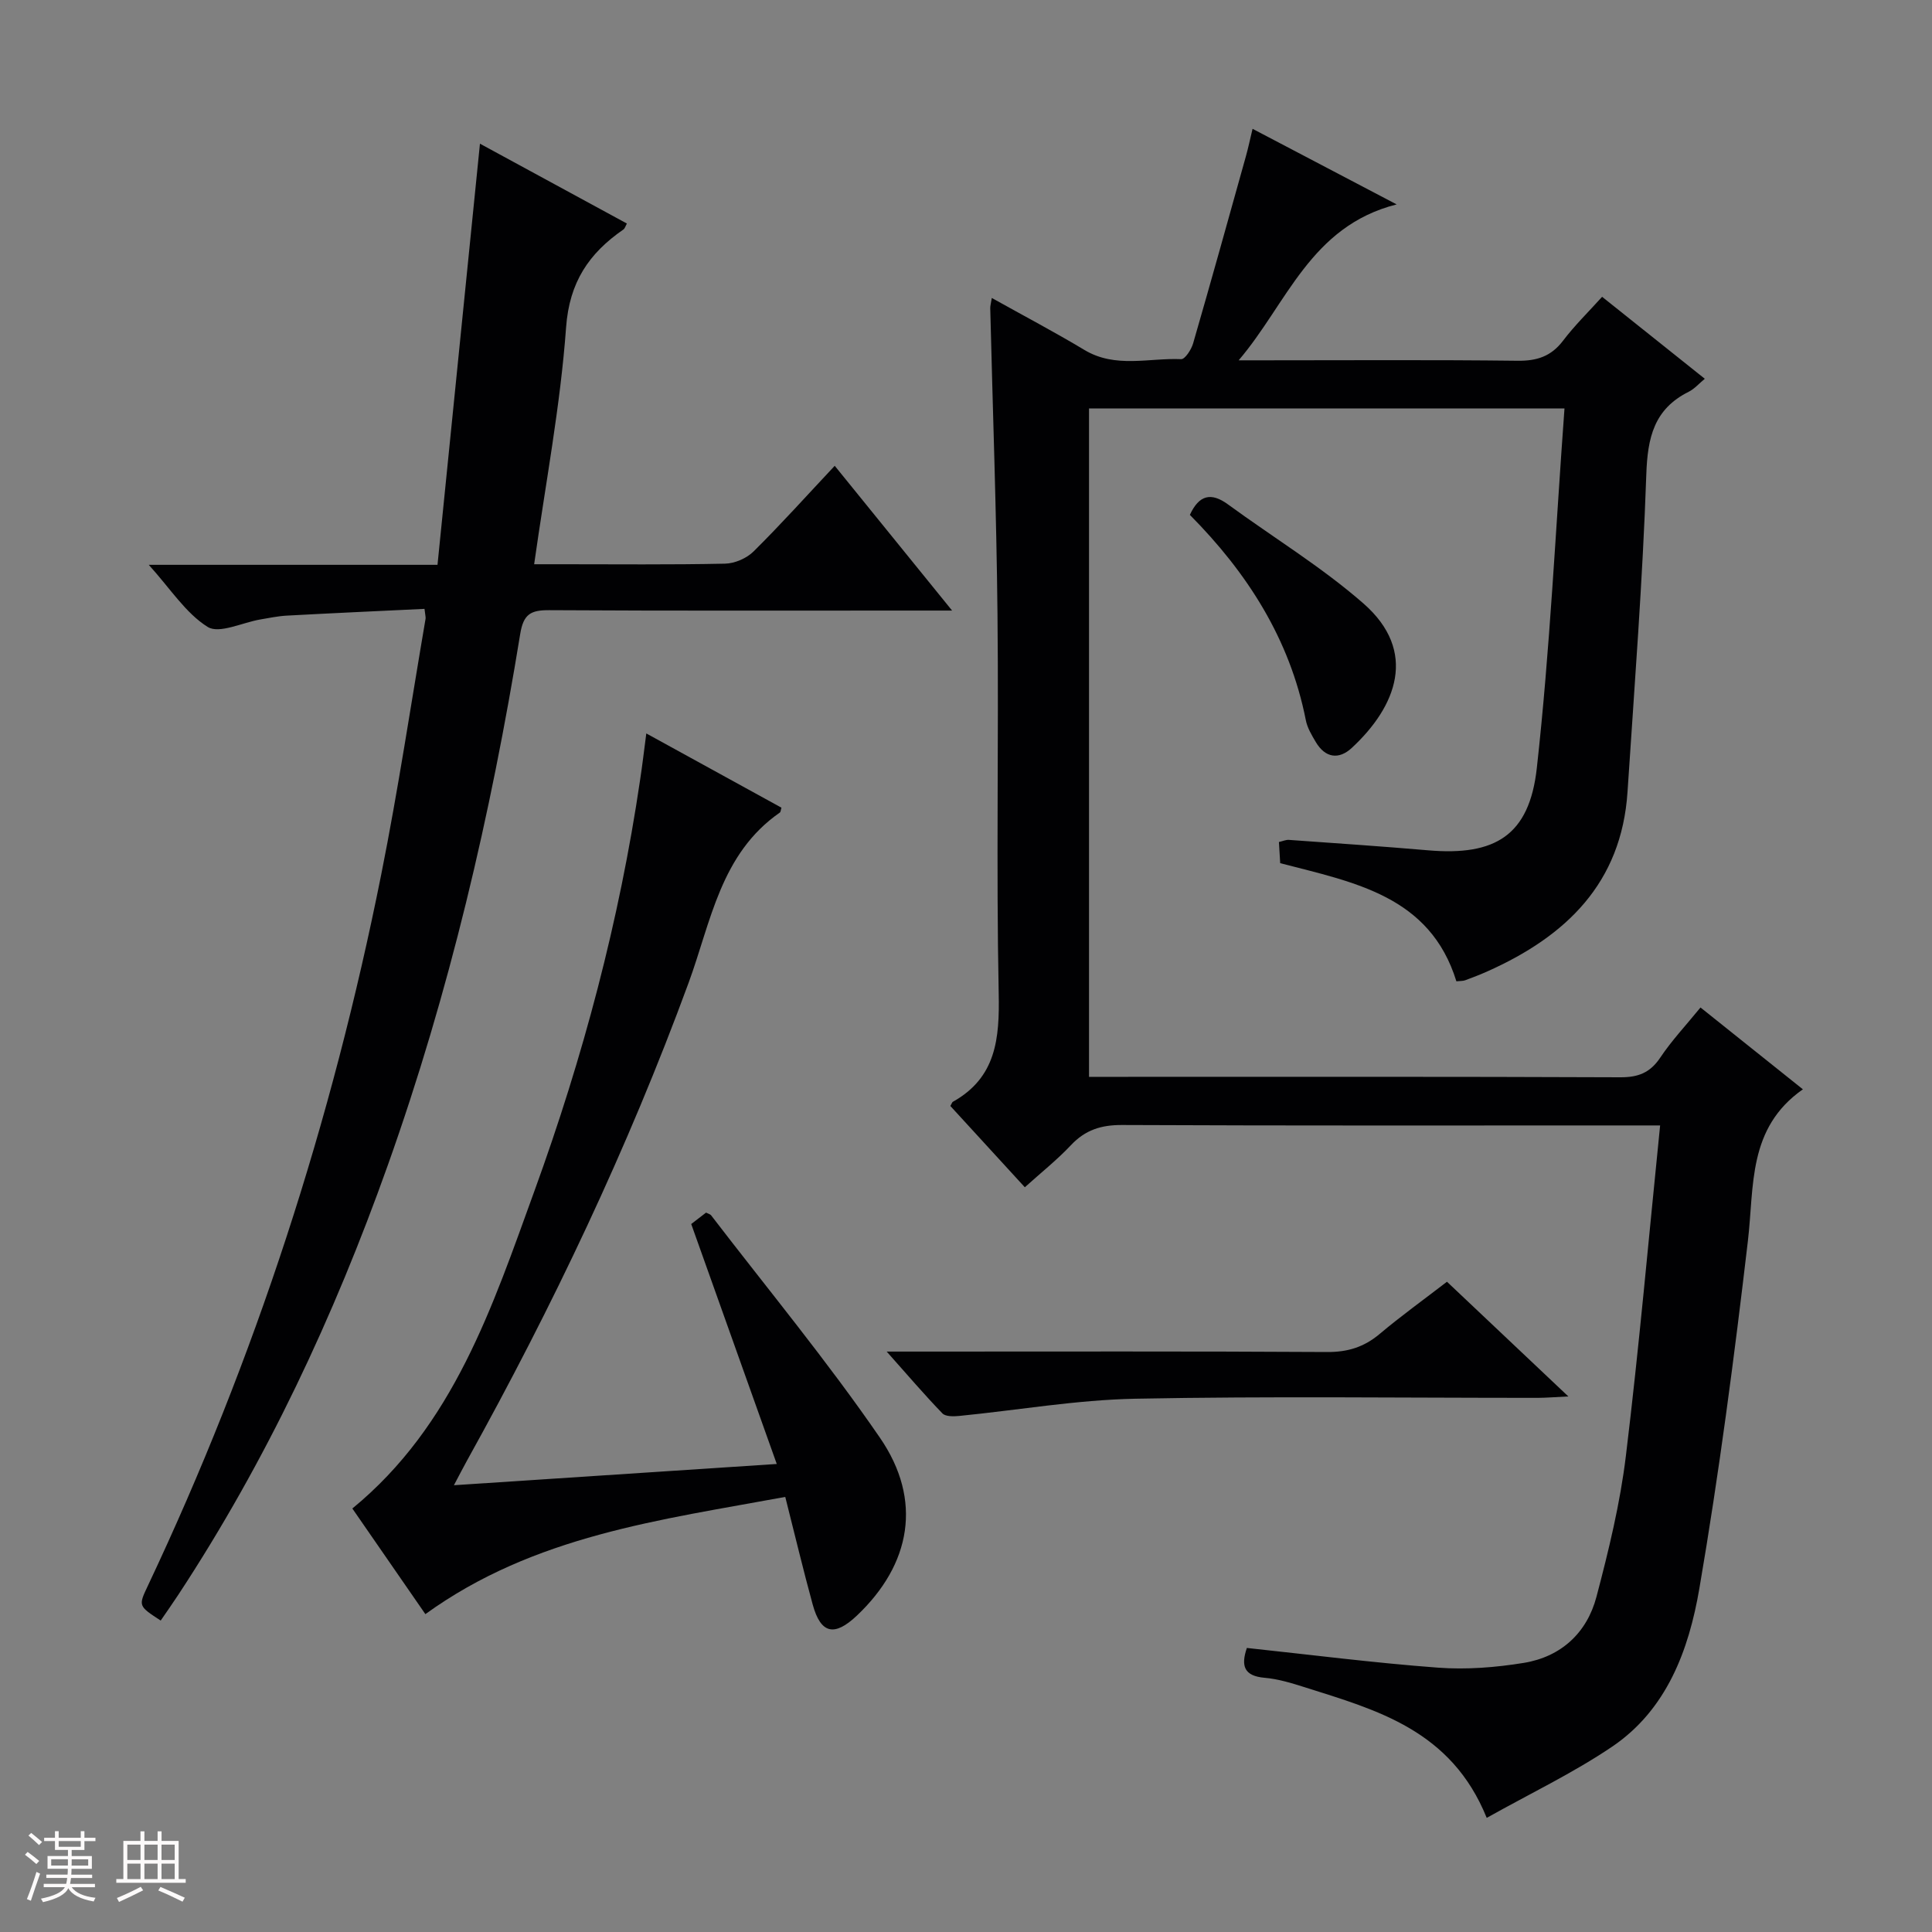 <svg enable-background="new 0 0 400 400" viewBox="0 0 400 400" xmlns="http://www.w3.org/2000/svg"><rect x="0" y="0" width="400" height="400" fill="#808080" stroke="none"/><path d="m5.17 384 .55-.58c.85.61 1.65 1.24 2.4 1.87l-.59.64c-.83-.73-1.62-1.38-2.36-1.93m1.22 9.53-.82-.34c.71-1.76 1.37-3.64 1.98-5.63.24.13.5.25.76.36-.6 1.67-1.24 3.54-1.92 5.61m-.5-13.5.57-.54c.56.44 1.31 1.06 2.26 1.87l-.64.64c-.68-.66-1.41-1.32-2.19-1.97m3.25.46h2.24v-1.36h.77v1.36h4.57v-1.36h.76v1.36h2.28v.69h-2.28v1.84h-2.64v1.26h4.18v2.64h-4.21c0 .45-.02.86-.05 1.21h4.32v.69h-4.38c-.04.34-.1.75-.19 1.22h5.15v.69h-4.82c.87 1.19 2.51 1.92 4.93 2.19-.17.31-.3.57-.37.76-2.77-.49-4.52-1.41-5.26-2.76-.56 1.26-2.3 2.23-5.24 2.9-.12-.24-.26-.48-.43-.72 2.73-.55 4.38-1.34 4.96-2.38h-4.38v-.69h4.65c.1-.38.17-.79.21-1.22h-4.32v-.69h4.4c.03-.34.05-.75.05-1.21h-4.2v-2.64h4.23v-1.26h-2.69v-1.84h-2.24zm1.46 4.46v1.29h3.45c.01-.4.02-.57.01-.53v-.32-.45h-3.46zm1.55-2.59h4.57v-1.19h-4.57zm6.11 2.59h-3.42v.77c-.01.19-.01.37-.02.53h3.44z" fill="#fcfafa"/><path d="m32.63 379.16h.82v1.98h3.54v7.89h1.46v.78h-14.37v-.78h1.46v-7.89h3.54v-1.98h.82v1.98h2.73zm-3.49 11.48.5.73c-1.61.82-3.28 1.63-5 2.41-.13-.27-.28-.55-.44-.82 1.75-.72 3.4-1.49 4.94-2.32m-2.78-5.55h2.73v-3.18h-2.73zm0 3.95h2.73v-3.2h-2.73zm3.54-3.95h2.73v-3.18h-2.73zm0 3.95h2.73v-3.2h-2.73zm7.89 4.68c-1.84-.92-3.51-1.7-5.02-2.32l.45-.73c1.89.8 3.57 1.55 5.04 2.23zm-1.62-11.81h-2.73v3.18h2.73zm-2.73 7.13h2.73v-3.2h-2.73z" fill="#fcfafa"/><g fill="#010103"><path d="m307.81 376.37c-7.36-18.2-22.77-22.32-37.73-27.06-2.69-.85-5.45-1.7-8.24-1.94-4.25-.37-4.97-2.42-3.69-6.18 13.24 1.41 26.38 3.1 39.57 4.08 5.88.44 11.95-.04 17.78-.99 7.7-1.26 13.06-6.21 15.03-13.68 2.53-9.59 4.9-19.33 6.09-29.16 2.74-22.55 4.73-45.2 7.09-68.43-2.37 0-4.15 0-5.94 0-35.16 0-70.31.07-105.47-.09-4.32-.02-7.61 1.02-10.57 4.17-2.83 3.01-6.1 5.61-9.55 8.72-5.3-5.78-10.41-11.36-15.42-16.83.34-.58.38-.79.51-.86 9.01-5.04 9.69-13.11 9.5-22.47-.53-26.15.02-52.32-.25-78.47-.21-21.12-.99-42.24-1.5-63.36-.01-.49.14-.98.32-2.13 6.55 3.66 12.98 7.04 19.19 10.77 6.42 3.85 13.33 1.61 20.01 1.9.8.04 2.11-1.98 2.48-3.26 3.73-12.89 7.32-25.82 10.93-38.74.48-1.72.85-3.48 1.38-5.69 9.66 5.07 19.01 9.98 29.83 15.65-17.9 4.53-22.7 20.57-32.71 32.28h5.27c17.5 0 34.99-.12 52.48.09 4.02.05 6.95-.91 9.42-4.16 2.38-3.14 5.23-5.92 8.08-9.08 7.18 5.73 14.05 11.22 21.26 16.97-1.18.97-2.13 2.09-3.33 2.69-7.19 3.58-8.52 9.49-8.78 17.12-.75 21.93-2.45 43.82-3.89 65.72-1.24 18.9-12.74 29.9-28.98 37.15-1.51.68-3.07 1.27-4.62 1.85-.45.17-.98.13-1.83.22-5.47-17.72-21.19-20.48-36.48-24.46-.08-1.33-.16-2.77-.26-4.38.83-.19 1.46-.49 2.07-.44 9.62.69 19.24 1.33 28.84 2.16 13.84 1.19 20.93-3.05 22.48-17.02 2.73-24.57 3.88-49.32 5.73-74.46-33.53 0-65.77 0-98.44 0v138.38h5.01c34.99 0 69.98-.06 104.97.09 3.72.02 6.18-.93 8.28-4.06 2.38-3.56 5.35-6.72 8.34-10.39 7.21 5.77 14.16 11.31 21.2 16.94-11.49 8.04-10.05 20.03-11.39 31.42-2.82 24.05-5.96 48.1-10.05 71.96-2.17 12.66-6.72 25.09-18.13 32.77-8.02 5.41-16.88 9.64-25.89 14.69z"/><path d="m172.82 96.44c7.9 9.75 15.61 19.25 24.3 29.97-3.17 0-5.04 0-6.91 0-25.5 0-51 .07-76.5-.08-3.82-.02-5.34.8-6.01 4.95-6.08 37.41-14.68 74.21-27.41 109.97-11.14 31.29-25.12 61.17-43.4 88.97-1.18 1.79-2.41 3.54-3.62 5.3-4.63-3.02-4.64-3.02-2.67-7.18 22.25-47.08 38.14-96.27 48.33-147.29 3.51-17.56 6.16-35.3 9.18-52.95.05-.3-.06-.64-.22-2.04-9.47.45-19.02.88-28.56 1.4-1.82.1-3.62.49-5.42.79-3.72.63-8.53 3.04-10.91 1.55-4.55-2.84-7.71-7.9-12.2-12.86h59.78c2.93-29.09 5.83-57.88 8.79-87.19 10.24 5.56 20.28 11.02 30.42 16.53-.27.48-.4 1.01-.73 1.24-7.11 4.92-11.18 10.87-11.86 20.28-1.17 16.16-4.23 32.19-6.61 49.02h5.52c11.33 0 22.67.12 34-.12 2.02-.04 4.48-1.11 5.91-2.53 5.65-5.59 10.98-11.53 16.8-17.73z"/><path d="m133.81 151.85c9.96 5.47 18.98 10.42 27.98 15.37-.14.44-.14.87-.33 1.01-12.3 8.53-14.26 22.63-18.89 35.24-12.57 34.24-28.18 67.05-45.87 98.91-.79 1.42-1.52 2.86-2.72 5.12 22.29-1.47 43.86-2.89 66.84-4.4-6.07-17.04-11.83-33.18-17.71-49.68.83-.64 1.98-1.52 3.07-2.36.47.24.86.32 1.04.55 11.73 15.29 24.05 30.18 34.95 46.04 8.91 12.95 6.44 26.25-4.78 36.86-4.65 4.39-7.46 3.76-9.13-2.31-1.97-7.18-3.69-14.43-5.68-22.28-25.87 4.78-51.99 7.98-74.51 24.27-4.97-7.19-10.04-14.52-15.12-21.87 21-17.23 29-41.8 37.71-65.78 10.04-27.62 17.59-55.96 21.87-85.1.45-2.92.79-5.85 1.28-9.59z"/><path d="m183.58 279.83h6.81c28.12 0 56.25-.08 84.37.09 4.26.03 7.64-1.02 10.87-3.73 4.42-3.72 9.13-7.11 13.95-10.82 8.28 7.83 16.3 15.41 25.13 23.75-2.81.13-4.55.28-6.28.29-27.79.01-55.59-.36-83.37.18-12.19.24-24.34 2.37-36.51 3.57-1.14.11-2.79.14-3.43-.53-3.67-3.79-7.09-7.8-11.54-12.8z"/><path d="m246.35 106.6c1.9-4.13 4.39-4.73 7.89-2.17 9.34 6.83 19.34 12.91 28.02 20.49 11.39 9.95 6.84 21.37-2.38 29.92-2.68 2.49-5.5 2.1-7.46-1.21-.84-1.42-1.75-2.93-2.06-4.51-3.32-16.87-12.19-30.6-24.01-42.52z"/></g></svg>
